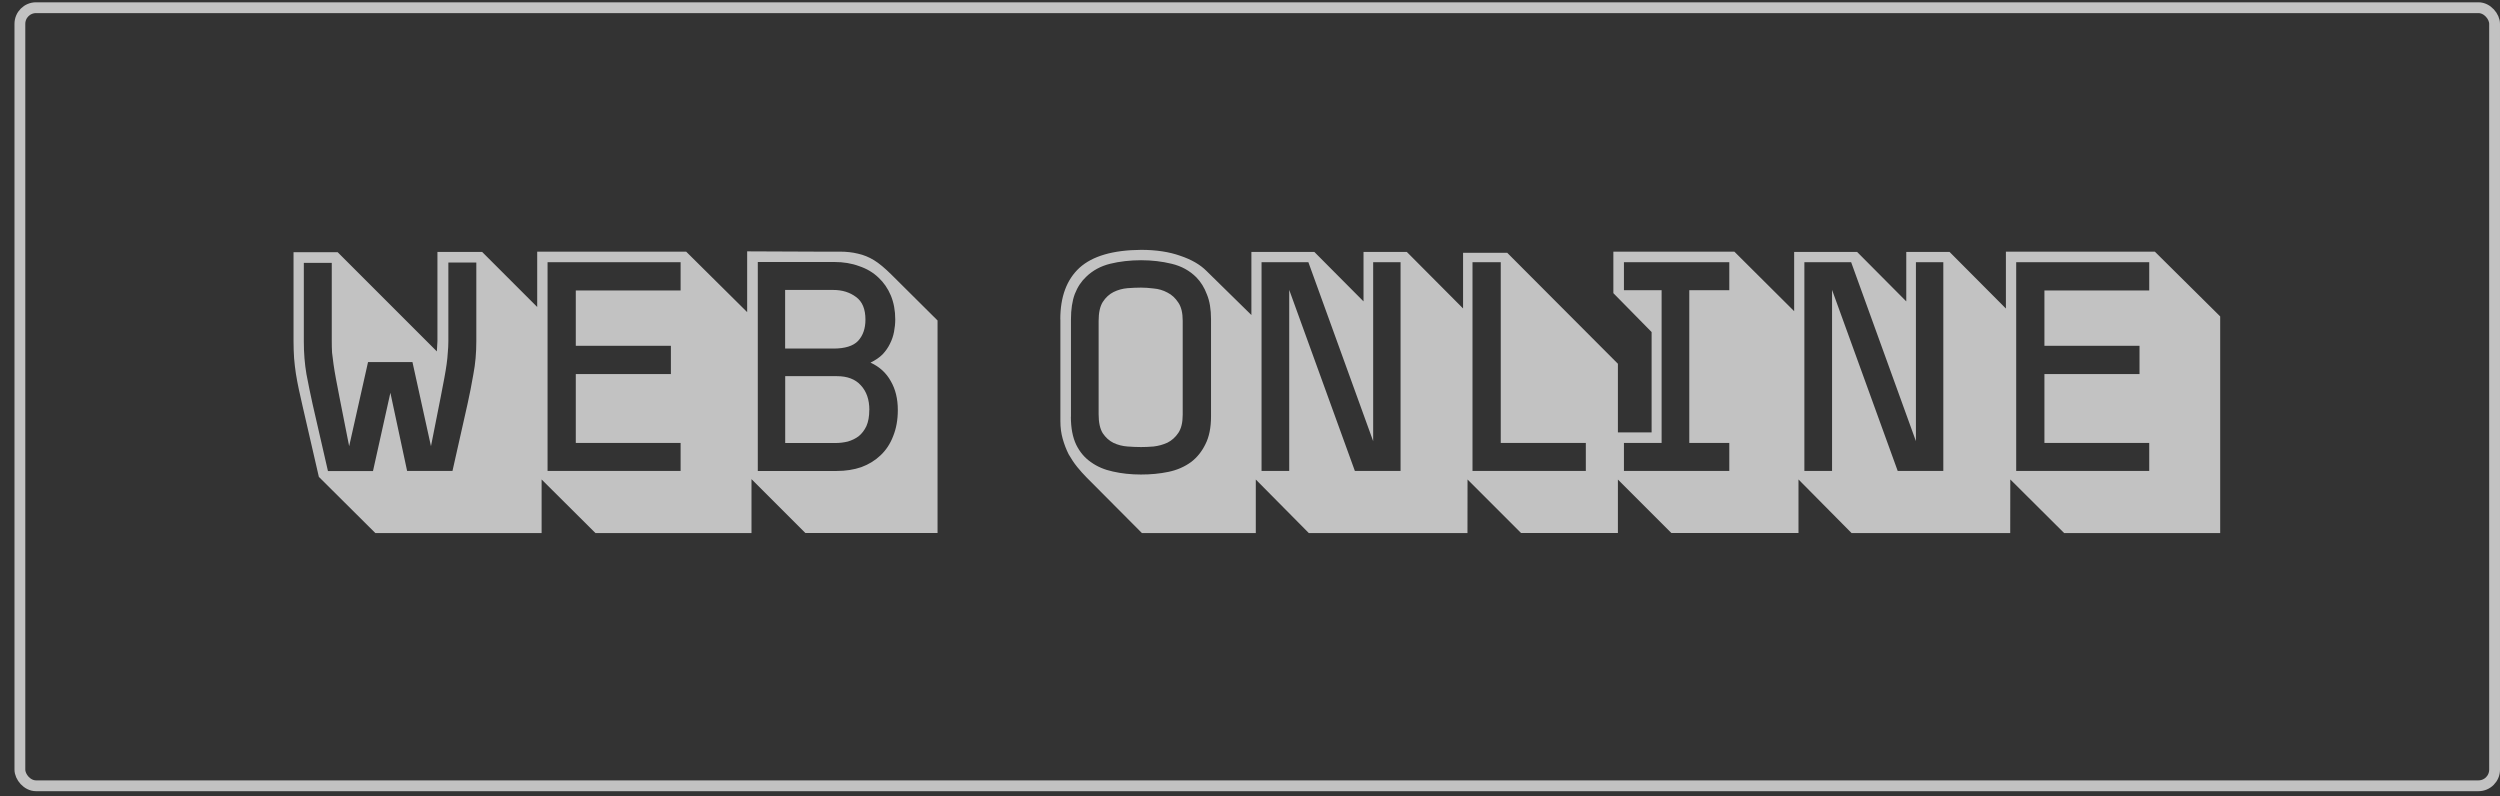 <svg width="157" height="50" viewBox="0 0 157 50" fill="none" xmlns="http://www.w3.org/2000/svg">
<rect x="0" y="0" width="157" height="50" fill="#333333" stroke="none"/>
<rect x="1.249" y="0.484" width="155.411" height="48.863" rx="1.013" stroke="white" stroke-opacity="0.7" stroke-width="0.679"/>
<path d="M134.972 18.245V16.467H126.617V29.573H134.972V27.817H128.39V23.49H134.362V21.716H128.39V18.24H134.972V18.245ZM125.971 15.803H135.324L139.428 19.871V33.476H129.629L125.971 29.835V15.803ZM119.175 29.573H122.04V16.467H120.32V27.705L116.252 16.467H113.315V29.573H115.053V18.205L119.175 29.573ZM112.669 15.821H116.626L119.714 18.927V15.821H122.432L126.26 19.666L126.242 33.476H116.278L112.673 29.835V15.821H112.669ZM106.087 18.223H108.6V16.467H101.983V18.223H104.349V27.817H101.983V29.573H108.6V27.817H106.087V18.223ZM101.319 27.153H103.721V20.852L101.319 18.41V15.803H108.917L112.945 19.813V33.472H104.96L101.319 29.831V27.148V27.153ZM92.473 16.467V29.573H99.59V27.817H94.247V16.467H92.473ZM91.881 15.874H94.652L101.604 22.844V33.472H95.521L91.881 29.831V15.879V15.874ZM85.089 29.573H87.955V16.467H86.235V27.705L82.166 16.467H79.225V29.573H80.963V18.205L85.085 29.573H85.089ZM78.583 15.821H82.54L85.629 18.927V15.821H88.347L92.175 19.666L92.157 33.476H82.193L78.588 29.835V15.821H78.583ZM74.274 26.043C74.274 26.538 74.181 26.917 73.998 27.188C73.815 27.46 73.584 27.665 73.316 27.799C73.044 27.924 72.755 28.004 72.447 28.04C72.153 28.066 71.886 28.075 71.654 28.075C71.395 28.075 71.11 28.062 70.803 28.04C70.495 28.017 70.206 27.942 69.934 27.817C69.662 27.683 69.435 27.478 69.252 27.206C69.078 26.921 68.994 26.529 68.994 26.025V20.148C68.994 19.644 69.078 19.247 69.252 18.967C69.435 18.681 69.666 18.472 69.934 18.338C70.206 18.205 70.495 18.125 70.803 18.098C71.11 18.076 71.395 18.062 71.654 18.062C71.89 18.062 72.153 18.08 72.447 18.116C72.755 18.142 73.044 18.227 73.316 18.374C73.588 18.508 73.815 18.722 73.998 19.002C74.185 19.274 74.274 19.653 74.274 20.148V26.043ZM67.251 26.172C67.251 26.877 67.363 27.46 67.585 27.928C67.808 28.383 68.116 28.748 68.508 29.02C68.904 29.305 69.364 29.501 69.894 29.613C70.437 29.737 71.021 29.8 71.65 29.8C72.278 29.8 72.826 29.746 73.37 29.635C73.913 29.523 74.394 29.314 74.813 29.006C75.183 28.721 75.477 28.352 75.7 27.897C75.932 27.442 76.052 26.863 76.052 26.159V20.041C76.052 19.426 75.968 18.909 75.794 18.49C75.633 18.058 75.41 17.701 75.13 17.416C74.711 16.997 74.194 16.712 73.579 16.565C72.978 16.418 72.336 16.342 71.658 16.342C70.981 16.342 70.308 16.418 69.716 16.565C69.123 16.712 68.624 16.984 68.218 17.376C67.911 17.661 67.67 18.022 67.496 18.468C67.336 18.9 67.256 19.43 67.256 20.058V26.177L67.251 26.172ZM66.587 20.054C66.587 18.637 66.988 17.559 67.79 16.819C68.606 16.079 69.894 15.705 71.654 15.691C72.603 15.691 73.423 15.816 74.114 16.061C74.818 16.297 75.37 16.614 75.776 17.024L78.864 20.054V33.476H71.712L68.236 29.982C68.04 29.786 67.844 29.564 67.643 29.319C67.447 29.073 67.269 28.806 67.109 28.525C66.962 28.231 66.837 27.91 66.739 27.563C66.641 27.22 66.592 26.85 66.592 26.453V20.058L66.587 20.054ZM54.591 25.749C54.591 26.155 54.529 26.493 54.408 26.765C54.284 27.023 54.123 27.233 53.927 27.393C53.731 27.54 53.504 27.652 53.245 27.728C52.987 27.79 52.728 27.821 52.47 27.821H49.311V23.623H52.564C53.214 23.623 53.718 23.815 54.061 24.198C54.417 24.581 54.596 25.098 54.596 25.749H54.591ZM49.306 18.209H52.336C52.889 18.209 53.366 18.356 53.758 18.65C54.154 18.936 54.35 19.408 54.35 20.076C54.35 20.629 54.195 21.075 53.887 21.409C53.58 21.73 53.063 21.89 52.336 21.89H49.306V18.205V18.209ZM47.586 29.577H52.541C53.107 29.577 53.624 29.497 54.092 29.336C54.56 29.163 54.961 28.917 55.295 28.597C55.638 28.276 55.906 27.875 56.089 27.393C56.285 26.912 56.383 26.364 56.383 25.749C56.383 25.045 56.236 24.443 55.941 23.935C55.656 23.419 55.233 23.031 54.667 22.772C54.974 22.625 55.228 22.451 55.425 22.255C55.621 22.046 55.776 21.823 55.888 21.591C56.013 21.346 56.097 21.092 56.146 20.834C56.195 20.575 56.222 20.317 56.222 20.058C56.222 19.506 56.129 19.007 55.946 18.561C55.759 18.116 55.5 17.741 55.17 17.434C54.836 17.113 54.431 16.872 53.95 16.712C53.482 16.538 52.965 16.453 52.394 16.453H47.59V29.577H47.586ZM50.581 33.476L46.922 29.818V15.785L51.209 15.803H52.742C53.161 15.803 53.544 15.847 53.887 15.932C54.23 16.008 54.564 16.142 54.885 16.338C55.206 16.534 55.567 16.837 55.977 17.242L58.878 20.125V33.472H50.581V33.476ZM42.742 18.245V16.467H34.387V29.573H42.742V27.817H36.16V23.49H42.132V21.716H36.16V18.24H42.742V18.245ZM33.736 15.803H43.09L47.194 19.871V33.476H37.395L33.736 29.835V15.803ZM25.568 29.573H28.416L29.36 25.375C29.494 24.769 29.619 24.14 29.73 23.49C29.855 22.835 29.913 22.153 29.913 21.435V16.485H28.157V21.44C28.157 21.676 28.144 21.908 28.121 22.144C28.108 22.367 28.086 22.612 28.046 22.884C28.01 23.142 27.961 23.436 27.899 23.77C27.836 24.105 27.765 24.492 27.676 24.934L27.065 28.022L25.902 22.737H23.113L21.927 28.022L21.317 24.934C21.232 24.492 21.156 24.1 21.094 23.77C21.032 23.436 20.983 23.142 20.947 22.884C20.911 22.612 20.88 22.367 20.853 22.144C20.84 21.912 20.835 21.676 20.835 21.44V16.507H19.08V21.444C19.08 22.157 19.133 22.844 19.245 23.499C19.369 24.149 19.499 24.782 19.632 25.384L20.595 29.581H23.424L24.516 24.666L25.568 29.581V29.573ZM27.435 22.068L27.471 21.422V15.821H30.278L34.013 19.555V33.476H23.572L20.024 29.947L19.008 25.531C18.924 25.148 18.844 24.791 18.768 24.457C18.692 24.114 18.634 23.779 18.581 23.459C18.532 23.138 18.496 22.817 18.469 22.496C18.447 22.162 18.434 21.81 18.434 21.444V15.838H21.205L27.435 22.068Z" fill="white" fill-opacity="0.7"/>
</svg>
